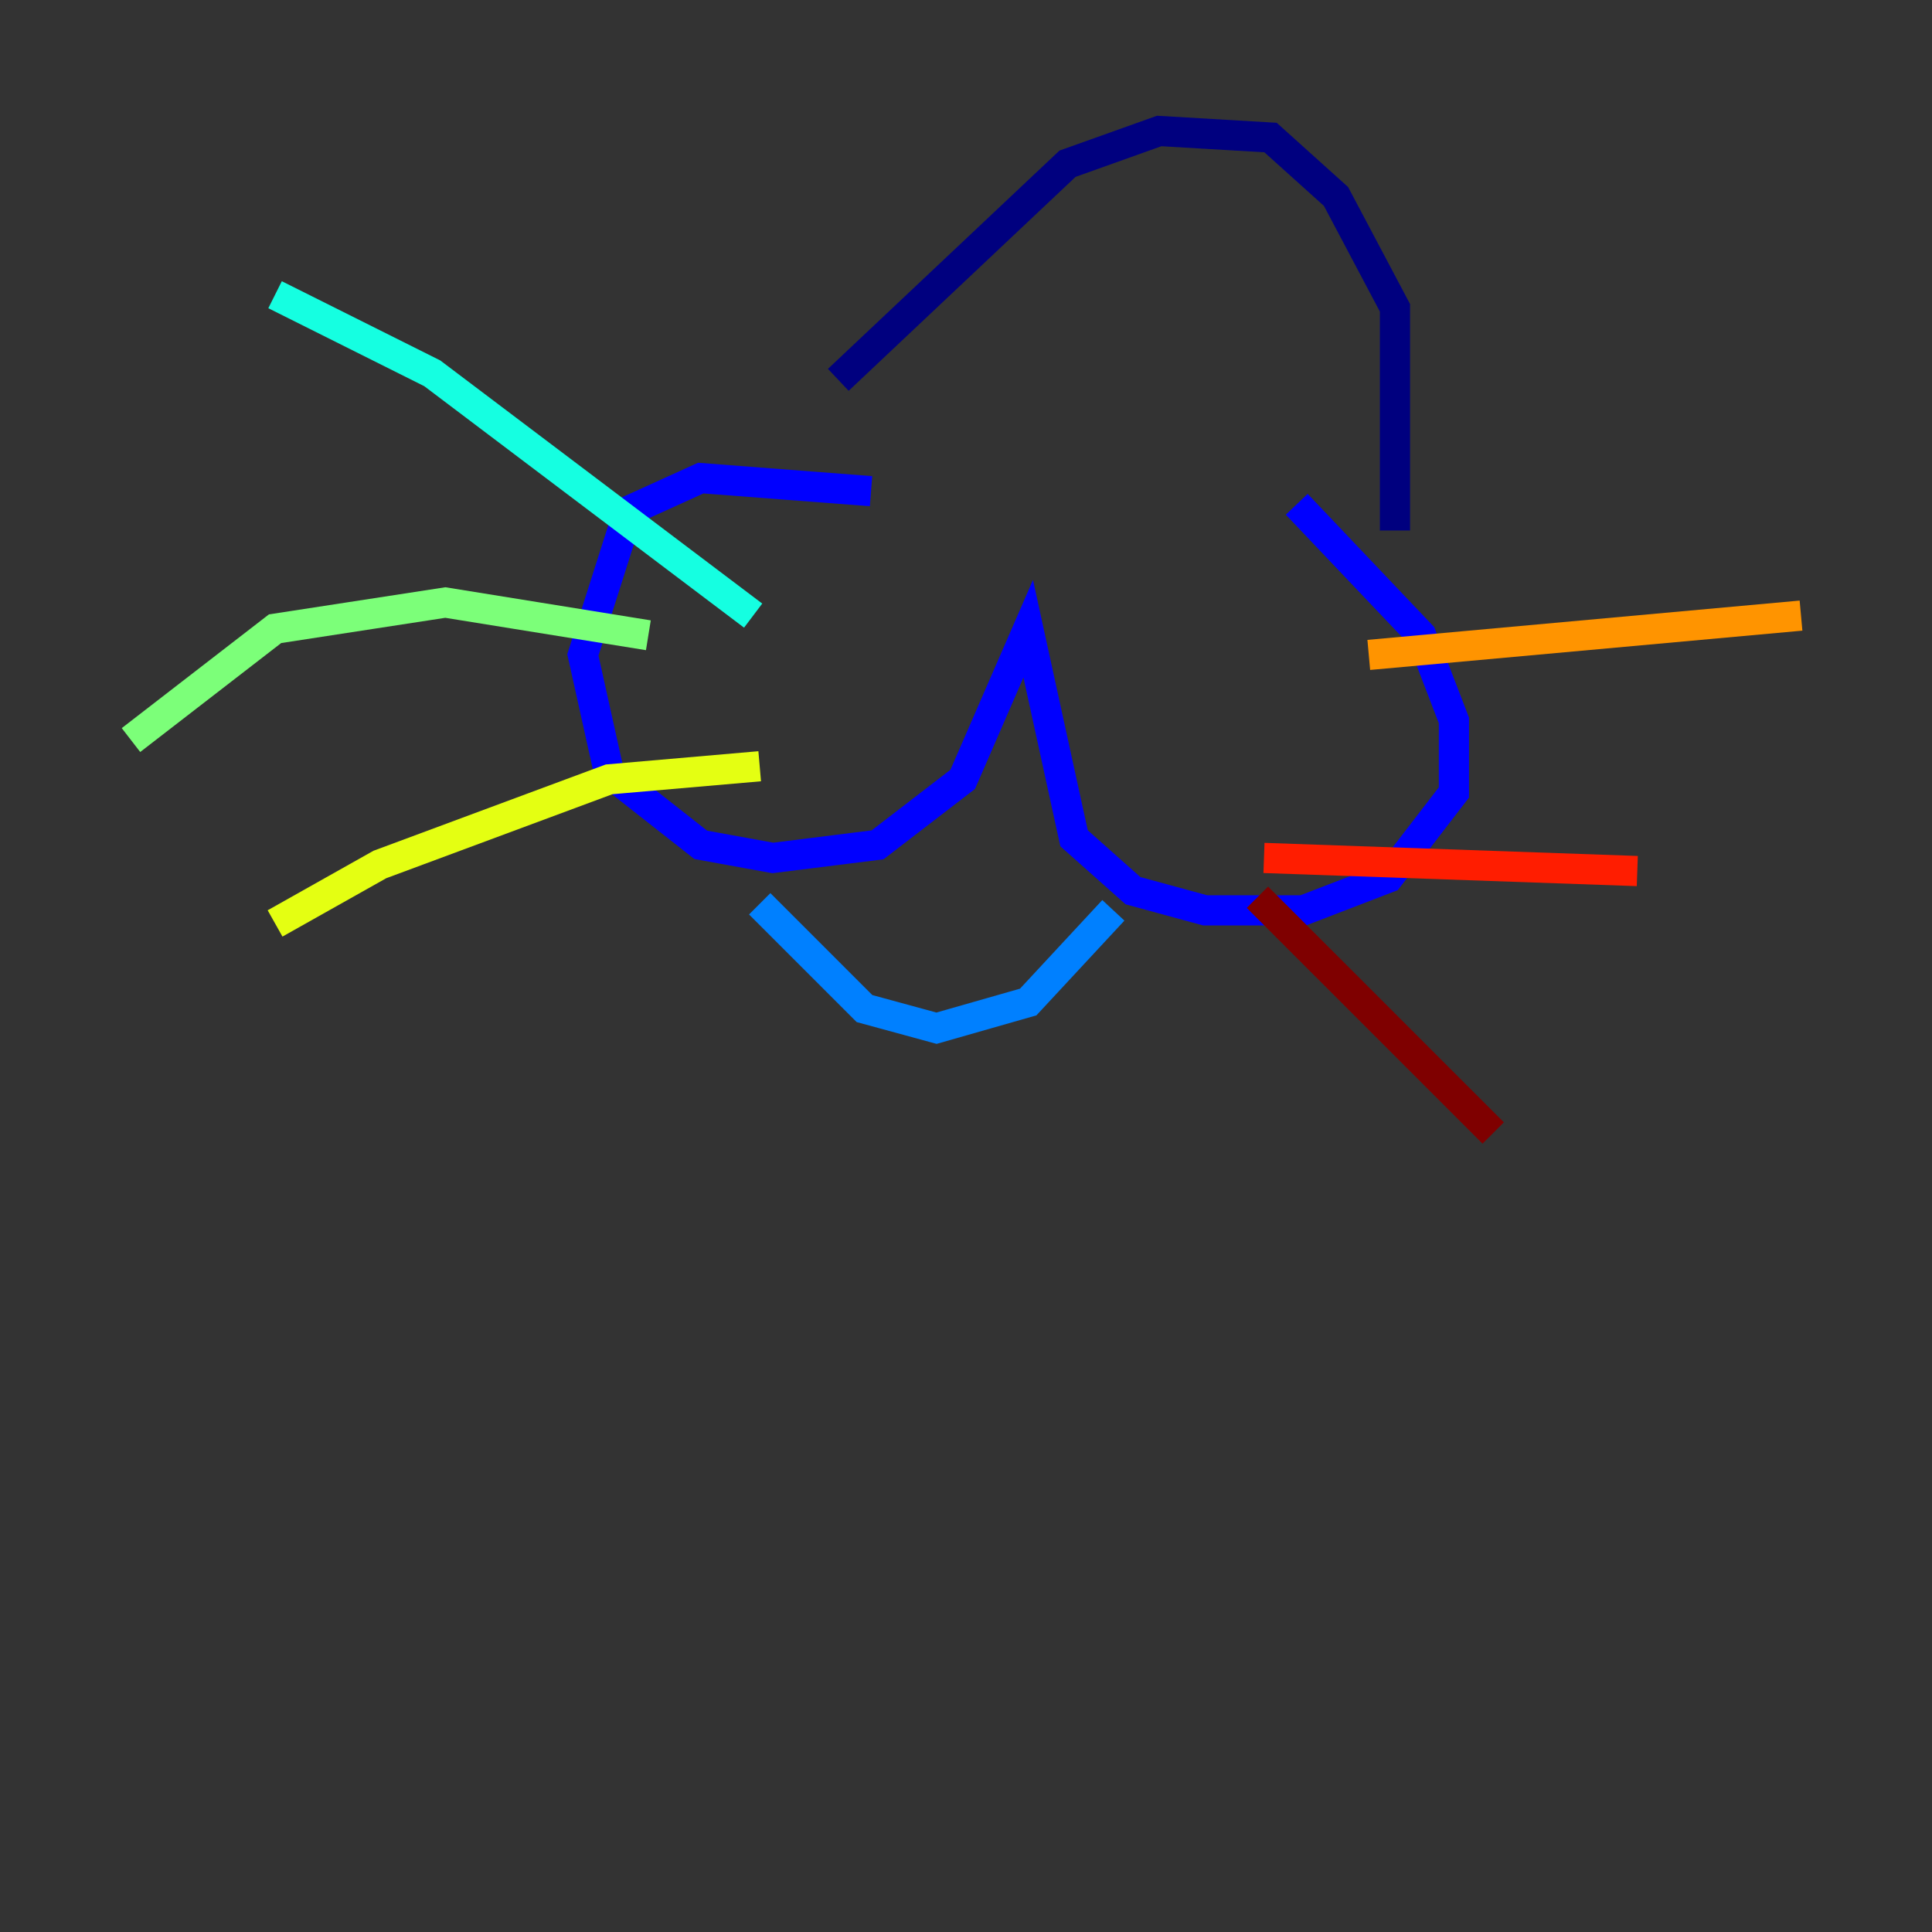 <?xml version="1.0" encoding="utf-8" ?>
<svg baseProfile="tiny" height="128" version="1.2" viewBox="0,0,128,128" width="128" xmlns="http://www.w3.org/2000/svg" xmlns:ev="http://www.w3.org/2001/xml-events" xmlns:xlink="http://www.w3.org/1999/xlink"><rect x="0" y="0" width="128" height="128" fill="#333333" stroke="none"/><defs /><polyline fill="none" points="55.539,25.166 70.725,10.848 76.8,8.678 84.176,9.112 88.515,13.017 92.42,20.393 92.42,35.146" stroke="#00007f" stroke-width="2" /><polyline fill="none" points="57.709,32.542 46.427,31.675 41.654,33.844 38.617,43.39 40.352,51.2 46.427,55.973 51.2,56.841 58.142,55.973 63.783,51.634 68.122,41.654 71.159,55.539 75.064,59.01 79.837,60.312 86.346,60.312 91.986,58.142 96.325,52.502 96.325,47.729 94.156,42.088 85.912,33.41" stroke="#0000ff" stroke-width="2" /><polyline fill="none" points="50.332,59.878 57.275,66.82 62.047,68.122 68.122,66.386 73.763,60.312" stroke="#0080ff" stroke-width="2" /><polyline fill="none" points="49.898,40.786 28.637,24.732 18.224,19.525" stroke="#15ffe1" stroke-width="2" /><polyline fill="none" points="42.956,42.088 29.505,39.919 18.224,41.654 8.678,49.031" stroke="#7cff79" stroke-width="2" /><polyline fill="none" points="50.332,50.766 40.352,51.634 25.166,57.275 18.224,61.18" stroke="#e4ff12" stroke-width="2" /><polyline fill="none" points="90.685,43.39 119.322,40.786" stroke="#ff9400" stroke-width="2" /><polyline fill="none" points="83.742,56.841 108.475,57.709" stroke="#ff1d00" stroke-width="2" /><polyline fill="none" points="83.308,59.444 98.929,75.064" stroke="#7f0000" stroke-width="2" /></svg>